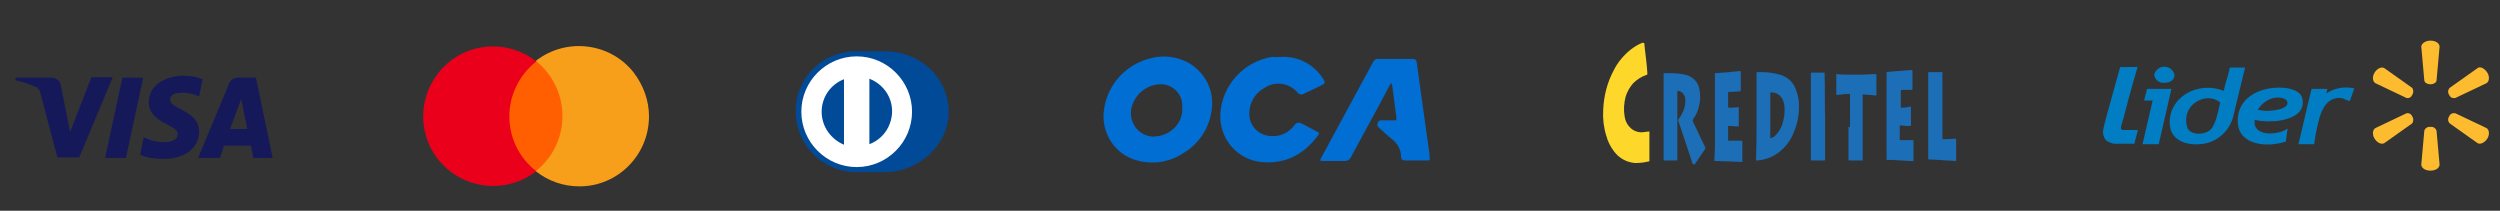 <?xml version="1.0" encoding="utf-8"?>
<!-- Generator: Adobe Illustrator 22.0.0, SVG Export Plug-In . SVG Version: 6.00 Build 0)  -->
<svg version="1.1" id="Layer_1" xmlns="http://www.w3.org/2000/svg" xmlns:xlink="http://www.w3.org/1999/xlink" x="0px" y="0px"
	 viewBox="0 0 492.3 41.5" style="enable-background:new 0 0 492.3 41.5;" xml:space="preserve">
<rect x="0" y="0" width="492.3" height="41.5" fill="#333333" stroke="none"/>
<style type="text/css">
	.st0{fill:#004A98;}
	.st1{fill:#FFFFFF;}
	.st2{fill:#15195A;}
	.st3{fill:#FF5F00;}
	.st4{fill:#EB001B;}
	.st5{fill:#F79E1B;}
	.st6{fill:#006ED2;}
	.st7{fill:#FED72B;}
	.st8{fill:#1C6EB7;}
	.st9{fill:#007DC3;}
	.st10{fill:#FDBB30;}
</style>
<title>payment_methods</title>
<path class="st0" d="M174.3,33.9c6.5,0,12.5-5.3,12.5-11.8c0-7.1-5.9-12-12.5-12h-5.6c-6.5-0.1-11.9,5-12,11.5l0,0
	c0,0.2,0,0.4,0,0.5c0.1,6.6,5.4,11.8,12,11.8H174.3z"/>
<path class="st1" d="M171.2,28.4V15.5c3.6,1.4,5.4,5.3,4,8.9C174.5,26.3,173,27.7,171.2,28.4 M161.8,22c0-2.9,1.8-5.4,4.4-6.4v12.9
	C163.6,27.4,161.8,24.9,161.8,22 M168.7,11.1c-6,0-10.9,4.9-10.9,10.9s4.9,10.9,10.9,10.9c6,0,10.9-4.9,10.9-10.9c0,0,0,0,0,0l0,0
	C179.6,16,174.7,11.1,168.7,11.1"/>
<path class="st2" d="M29.3,20.2c0,2.3,2,3.5,3.6,4.3s2.1,1.3,2.1,2c0,1-1.3,1.5-2.5,1.5c-1.5,0-2.9-0.3-4.2-1l-0.7,3.5
	c1.5,0.6,3,0.8,4.5,0.8c4.3,0,7.1-2.1,7.1-5.4c0-4.2-5.8-4.4-5.7-6.3c0-0.6,0.5-1.2,1.7-1.3c1.4-0.1,2.8,0.1,4,0.7l0.7-3.4
	c-1.2-0.5-2.5-0.7-3.8-0.7C32.1,15,29.2,17.1,29.3,20.2 M46.9,15.3c-0.8,0-1.5,0.4-1.8,1.2L39,31.1h4.3l0.8-2.4h5.3l0.5,2.4h3.8
	l-3.3-15.8L46.9,15.3 M47.5,19.5l1.2,5.9h-3.4L47.5,19.5 M24.1,15.3l-3.4,15.8h4.1l3.4-15.8L24.1,15.3 M18,15.2L13.8,26L12,16.9
	c-0.1-0.9-0.9-1.6-1.9-1.6h-7l-0.1,0.5c1.4,0.3,2.7,0.7,4,1.3c0.6,0.2,0.9,0.8,1,1.4L11.3,31h4.3l6.6-15.8L18,15.2"/>
<rect x="99.5" y="12.1" class="st3" width="12.1" height="21.6"/>
<path class="st4" d="M100.3,22.9c0-4.2,2-8.2,5.3-10.8c-6-4.7-14.6-3.7-19.3,2.3S82.6,29,88.6,33.7c5,3.9,12,3.9,17,0
	C102.2,31.1,100.3,27.1,100.3,22.9"/>
<path class="st5" d="M127.8,22.9c0,7.6-6.1,13.8-13.7,13.8c-3.1,0-6.1-1-8.6-3c6-4.7,7-13.4,2.3-19.4c-0.7-0.9-1.4-1.6-2.3-2.3
	c6-4.7,14.7-3.6,19.3,2.3C126.7,16.8,127.8,19.8,127.8,22.9"/>
<path class="st6" d="M274.8,11.6h3.3c0.6,0,0.8,0.1,0.9,0.8c0.4,2.7,0.7,5.3,1.1,8l1.4,10c0,0.1,0,0.3,0,0.4
	c0.1,0.8,0.1,0.8-0.7,0.8h-4.1c-0.5,0-0.8-0.2-0.8-0.7c0-1.4-0.7-2.7-1.8-3.5c-0.9-0.7-1.7-1.5-2.5-2.2c-0.3-0.2-0.5-0.6-0.3-1
	c0.1-0.4,0.5-0.6,0.9-0.5c0.8,0,1.6,0,2.4,0c0.3,0,0.4-0.1,0.4-0.4c-0.3-2-0.5-4.1-0.8-6.1c0-0.1,0-0.3-0.1-0.4s0-0.3-0.1-0.4
	s-0.2,0.2-0.3,0.3c-1.6,3.1-3.3,6.2-5,9.3c-0.9,1.7-1.8,3.3-2.7,5c-0.2,0.4-0.6,0.7-1.1,0.7c-1.5,0-3,0-4.5,0
	c-0.5,0-0.5-0.1-0.3-0.5l10.3-19c0.2-0.4,0.6-0.7,1.1-0.6C272.6,11.6,273.7,11.6,274.8,11.6z"/>
<path class="st6" d="M252.5,11.2c3.3-0.1,6.4,1.6,8.1,4.4c0.1,0.1,0.1,0.3,0.2,0.4c0.1,0.1,0.1,0.4-0.2,0.6
	c-1.2,0.6-2.4,1.2-3.7,1.8c-0.4,0.3-1.1,0.3-1.4-0.2c0,0,0,0,0,0c-1.6-1.8-4.2-2.3-6.3-1c-2,1-3.2,3-3.2,5.2c0,2.5,2,4.4,4.5,4.4
	c0.1,0,0.2,0,0.3,0c1.6,0,3-0.8,4-2c0.3-0.6,1-0.8,1.5-0.5c0.1,0,0.1,0.1,0.2,0.1c1,0.5,2,1.1,3,1.6c0.3,0.1,0.3,0.3,0.1,0.6
	c-2.8,3.8-6.5,5.8-11.3,5.3c-4.7-0.5-8.2-4.6-8-9.4c0.3-5.7,4.6-10.4,10.2-11.3C251.3,11.3,251.9,11.2,252.5,11.2z"/>
<path class="st6" d="M234.1,12.4c-2.2-1.2-4.8-1.6-7.2-1c-5.6,1.2-9.6,6.1-9.6,11.7c0.1,3.9,2.6,7.3,6.3,8.4c3.2,1,6.7,0.5,9.5-1.4
	c3.4-2,5.5-5.7,5.6-9.6C238.8,17.2,237,14.1,234.1,12.4z M228.1,26.8c-0.2,0-0.5,0-0.7,0.1c-2.5,0.1-4.6-1.9-4.7-4.4
	c0-0.4,0-0.8,0.1-1.2c0.6-2.6,2.8-4.5,5.4-4.7c2.3-0.2,4.4,1.5,4.6,3.8c0,0.2,0,0.4,0,0.6C233.1,23.8,231,26.3,228.1,26.8z"/>
<path class="st7" d="M323.8,8.5c0,0.4,0.1,0.8,0.1,1.1c0.2,1.6,0.4,3.2,0.5,4.8c0,0.3,0,0.3-0.3,0.4c-0.9,0.3-1.8,0.9-2.5,1.6
	c-0.7,0.8-1.2,1.7-1.5,2.7c-0.3,1.2-0.4,2.5-0.2,3.7c0.1,0.8,0.4,1.6,1,2.2c0.7,0.8,1.8,1.2,2.9,1c0.3,0,0.5-0.1,0.8-0.1
	s0.2,0,0.2,0.2v5.5c0,0.2,0,0.2-0.2,0.2c-0.8,0.2-1.7,0.3-2.6,0.3c-1.6-0.1-3.1-0.9-4.1-2.2c-0.7-0.9-1.3-2-1.6-3.2
	c-0.5-1.6-0.7-3.3-0.6-5c0.1-2.8,0.8-5.5,2.1-7.9c0.8-1.6,2-3,3.4-4.1c0.7-0.5,1.4-1,2.3-1.3L323.8,8.5z"/>
<path class="st8" d="M333.3,32.3c-0.1-0.4-0.2-0.7-0.3-1c-0.8-2.5-1.7-5-2.5-7.5c-0.1-0.1,0-0.3,0.1-0.4c0.6-0.8,1-1.7,1.2-2.6
	c0.1-0.6,0.1-1.2,0-1.7c-0.1-0.2-0.2-0.4-0.3-0.6c-0.3-0.4-0.7-0.6-1.1-0.6c-0.1,0-0.2,0-0.1,0.1V18c0,4.4,0,8.9,0,13.4v0.1
	c0,0,0,0.1-0.1,0.1c0,0,0,0,0,0h-2.5c-0.1,0-0.1,0-0.1-0.1v-0.2c0-5.2,0-10.4,0-15.6c0-0.4,0-0.8,0-1.1c0-0.2,0-0.2,0.2-0.2
	c1.2,0,2.4,0,3.5,0.2c0.5,0.1,0.9,0.2,1.4,0.4c0.8,0.4,1.5,1.1,1.8,2c0.2,0.7,0.3,1.5,0.3,2.2c0,0.9-0.2,1.7-0.5,2.6
	c-0.2,0.6-0.5,1.1-0.9,1.7c-0.1,0.1-0.1,0.3,0,0.5c0.7,1.4,1.3,2.8,2,4.2l0.4,0.8c0,0.1,0,0.2,0,0.3c-0.7,1-1.4,2.1-2.1,3.1
	L333.3,32.3z"/>
<path class="st8" d="M337.7,23c0-2.8,0-5.6,0-8.4c0-0.2,0-0.2,0.2-0.2c1.5-0.1,3-0.2,4.6-0.4l0,0c0.3,0,0.3,0,0.3,0.3
	c0,1.1,0,2.3,0,3.4c0,0.3,0,0.2-0.2,0.3l-2.1,0.1c-0.2,0-0.2,0-0.2,0.2v2.8c0,0.1,0,0.1,0.1,0.1h0.7l1.2-0.1c0.1,0,0.1,0,0.1,0.1
	c0,0.3,0,0.7,0,1c0,0.8,0,1.7,0,2.5c0,0.2,0,0.2-0.2,0.2l-1.7-0.1h-0.1c-0.1,0-0.1,0-0.1,0.1c0,0,0,0,0,0v2.7c0,0.1,0,0.1,0.1,0.1
	h0.2c0.8,0,1.5,0,2.3,0c0.2,0,0.2,0,0.2,0.2c0,1.3,0,2.5,0,3.8c0,0.2,0,0.2-0.2,0.2l-2-0.1l-3.1-0.1c-0.2,0-0.2,0-0.2-0.2
	C337.8,28.5,337.7,25.7,337.7,23z"/>
<path class="st8" d="M376.3,21c0,0.1,0,0.1,0,0.2v3.4l0,0c0,0.2,0,0.2-0.2,0.2h-0.7l-1.1-0.1c-0.2,0-0.2,0-0.2,0.2v2.5
	c0,0.2,0,0.2,0.2,0.2c0.7,0,1.5,0,2.2,0h0.2c0.1,0,0.1,0,0.1,0.1c0,0.1,0,0.1,0,0.2c0,1.2,0,2.4,0,3.6v0.1c0,0.1,0,0.1-0.1,0.1h-0.6
	l-3.4-0.2h-1c-0.2,0-0.2,0-0.2-0.2c0-0.6,0-1.1,0-1.7c0-4.9,0-9.8,0-14.7c0-0.2,0-0.3,0-0.5s0-0.2,0.1-0.2l0.8-0.1
	c1.3-0.1,2.5-0.2,3.8-0.3h0.1c0.3,0,0.3,0,0.3,0.2c0,1.1,0,2.3,0,3.4v0.1c0,0.1,0,0.2-0.1,0.2h-0.7l-1.2,0c-0.3,0-0.3,0-0.3,0.3V21
	c0,0.2,0,0.2,0.2,0.2C375.1,21.2,375.7,21.1,376.3,21z"/>
<path class="st8" d="M364.3,25v-6.3c0-0.2,0-0.2-0.2-0.2c-0.5,0-0.9,0-1.4,0.1l-0.9,0.1c-0.2,0-0.2,0-0.2-0.2v-3.2
	c0-0.2,0-0.4,0-0.6s0-0.1,0.1-0.1c0.9,0.1,1.8,0.1,2.7,0.1c0.8,0,1.6,0,2.4,0c0.7,0,1.4-0.1,2-0.1h0.6c0.1,0,0.1,0,0.1,0.1
	c0,0.1,0,0.1,0,0.2v3.7c0,0.2,0,0.2-0.2,0.2l-1-0.1l-1.3-0.1c-0.2,0-0.2,0-0.2,0.1v0.1c0,4,0,8.1,0,12.1c0,0.2,0,0.4,0,0.6
	s0,0.1-0.2,0.1h-2.4c-0.2,0-0.2,0-0.2-0.2v-4V25H364.3z"/>
<path class="st8" d="M382.5,20.9v6.3c0,0.2,0,0.2,0.2,0.2c0.7,0,1.5,0,2.2-0.1c0.3,0,0.3,0,0.3,0.2c0,1.3,0,2.7,0,4l0,0
	c0,0.2,0,0.2-0.2,0.2l-3.2-0.2l-1.8-0.1h-0.2c0,0-0.1,0-0.1-0.1v-0.1c0-2.1,0-4.2,0-6.3c0-2.9,0-5.8,0-8.7c0-0.6,0-1.2,0-1.8
	c0-0.2,0-0.2,0.2-0.2h2.5c0.2,0,0.1,0,0.1,0.2c0,2.1,0,4.1,0,6.2L382.5,20.9L382.5,20.9z"/>
<path class="st8" d="M359.4,23c0,2.8,0,5.5,0,8.3c0,0.3,0,0.3-0.3,0.3h-2.4c-0.1,0-0.1,0-0.1-0.1v-0.6c0-4.1,0-8.3,0-12.4
	c0-1.3,0-2.6,0-3.9c0-0.3,0-0.3,0.2-0.3h2.4c0.1,0,0.1,0,0.1,0.1v0.4C359.4,17.5,359.3,20.2,359.4,23z"/>
<path class="st8" d="M354.2,19.8c-0.1-0.8-0.3-1.5-0.6-2.3c-0.5-1.4-1.7-2.4-3.1-2.8c-0.7-0.2-1.3-0.3-2-0.4
	c-0.8-0.1-1.6-0.1-2.5-0.1c-0.1,0-0.2,0-0.1,0.2v1.1c0,2.5,0,5,0,7.8c0,2.4,0,5.2-0.1,8v0.2c0,0.1,0,0.1,0.1,0.1h0.1
	c1.6-0.1,3.2-0.7,4.4-1.7c1.3-1,2.3-2.4,2.9-4C354.1,24,354.4,21.9,354.2,19.8z M350.9,24.7c-0.3,0.7-0.7,1.4-1.3,2
	c-0.2,0.2-0.5,0.4-0.9,0.5c0,0-0.1,0-0.1,0v-8.7c0-0.3-0.1-0.3,0.3-0.3c1.1,0,2,0.8,2.3,1.8c0.1,0.3,0.2,0.7,0.2,1
	C351.5,22.3,351.3,23.5,350.9,24.7z"/>
<g id="layer1">
	<g id="g41068">
		<g id="g6970">
			<path id="path6972" class="st9" d="M428.2,14.7c0,1.1-0.9,1.6-2,1.6c-1,0.1-1.9-0.6-2-1.6c0.3-1.1,1.4-1.8,2.5-1.5
				C427.5,13.4,428,14,428.2,14.7 M427.6,17.5c-0.8,3.6-1.7,7.3-2.5,10.9h-3.2c0.7-2.9,1.3-5.7,2-8.6h-1.7l0.6-2.3L427.6,17.5z
				 M463.6,17.4c0,0-0.8,2.4-0.9,2.5c-0.9-0.2-1.2-0.7-2.4-0.6c-3,0.3-3.7,4.1-4.3,7.2l-0.3,1.9h-3.1c0.9-3.6,1.7-7.4,2.6-10.9h3.1
				l-0.2,0.9C459.7,17.3,461.7,17,463.6,17.4 M444,23.6c-0.5,3.5,4.8,3,6.5,1.7c-0.2,0.8-0.2,1.8-0.4,2.6c-4.2,1.3-9,0.4-9.4-3.4
				c-0.5-4.5,3.2-6.9,7.1-7.2c2.2-0.2,4.8,0.2,5.5,1.8c0.3,1,0.2,2.1-0.5,2.9C451.3,23.8,447,24.3,444,23.6 M447.1,21.8
				c1.3-0.1,3.7-0.5,3.3-1.8c-0.3-0.8-1.8-0.9-2.7-0.7c-1.3,0.3-2.4,1.2-3.1,2.3C445.4,21.8,446.3,21.9,447.1,21.8 M442.1,13.3
				l-2.4,9.9c-0.9,3-3.6,5.1-6.6,5.2c-3,0.2-5.5-1-5.8-3.6c-0.6-5.5,5.4-9,10.6-6.9c0.3-1.6,0.9-3,1.2-4.6L442.1,13.3z M431.2,21.3
				c-0.8,1.2-0.9,2.7-0.4,4c0.7,1.3,3.1,1.3,4.3,0.4s1.7-3.8,2.1-5.5C435.2,18.5,432.3,19.6,431.2,21.3 M420.9,13.3
				c0,0-1.6,5.4-2.7,9.8l-0.5,1.7c-0.2,0.8,0.3,0.8,0.3,0.8h3l-0.7,2.7H417c-0.8,0.1-1.7-0.2-2.3-0.7c-0.5-0.6-0.7-1.4-0.5-2.2
				c0-0.4,1.5-5.7,1.5-5.7l1.8-6.5H420.9z"/>
		</g>
		<g id="g7002">
			<path id="path7004" class="st10" d="M475,22.9c0.3,0.4,0.3,1,0,1.4l-5.5,3.9c-0.6,0.3-1.4-0.1-1.9-0.9s-0.4-1.8,0.2-2.1l6.1-2.9
				C474.3,22.2,474.8,22.4,475,22.9L475,22.9z M482.3,22.9c0.2-0.5,0.7-0.7,1.2-0.6l6.1,2.9c0.6,0.3,0.7,1.3,0.2,2.1
				s-1.4,1.2-1.9,0.9l-5.5-3.9C482,23.9,482,23.3,482.3,22.9L482.3,22.9z M478.6,25c0.5-0.1,1,0.2,1.2,0.7l0.6,6.7
				c0,0.7-0.8,1.2-1.8,1.2s-1.8-0.5-1.8-1.2l0.6-6.7C477.6,25.2,478.1,24.9,478.6,25z M482.3,18.7c0.2,0.5,0.7,0.7,1.2,0.6l6.1-2.9
				c0.6-0.3,0.7-1.3,0.2-2.1s-1.4-1.3-1.9-0.9l-5.5,3.9C482,17.7,482,18.3,482.3,18.7L482.3,18.7z M475,18.7c0.3-0.4,0.3-1,0-1.4
				l-5.5-3.9c-0.6-0.3-1.4,0.1-1.9,0.9s-0.4,1.8,0.2,2.1l6.1,2.9C474.3,19.4,474.8,19.2,475,18.7L475,18.7z M478.6,16.6
				c0.6,0,1.1-0.3,1.2-0.7l0.6-6.7c0-0.7-0.8-1.2-1.8-1.2s-1.8,0.6-1.8,1.2l0.6,6.7C477.5,16.3,478,16.6,478.6,16.6z"/>
		</g>
	</g>
</g>
</svg>
